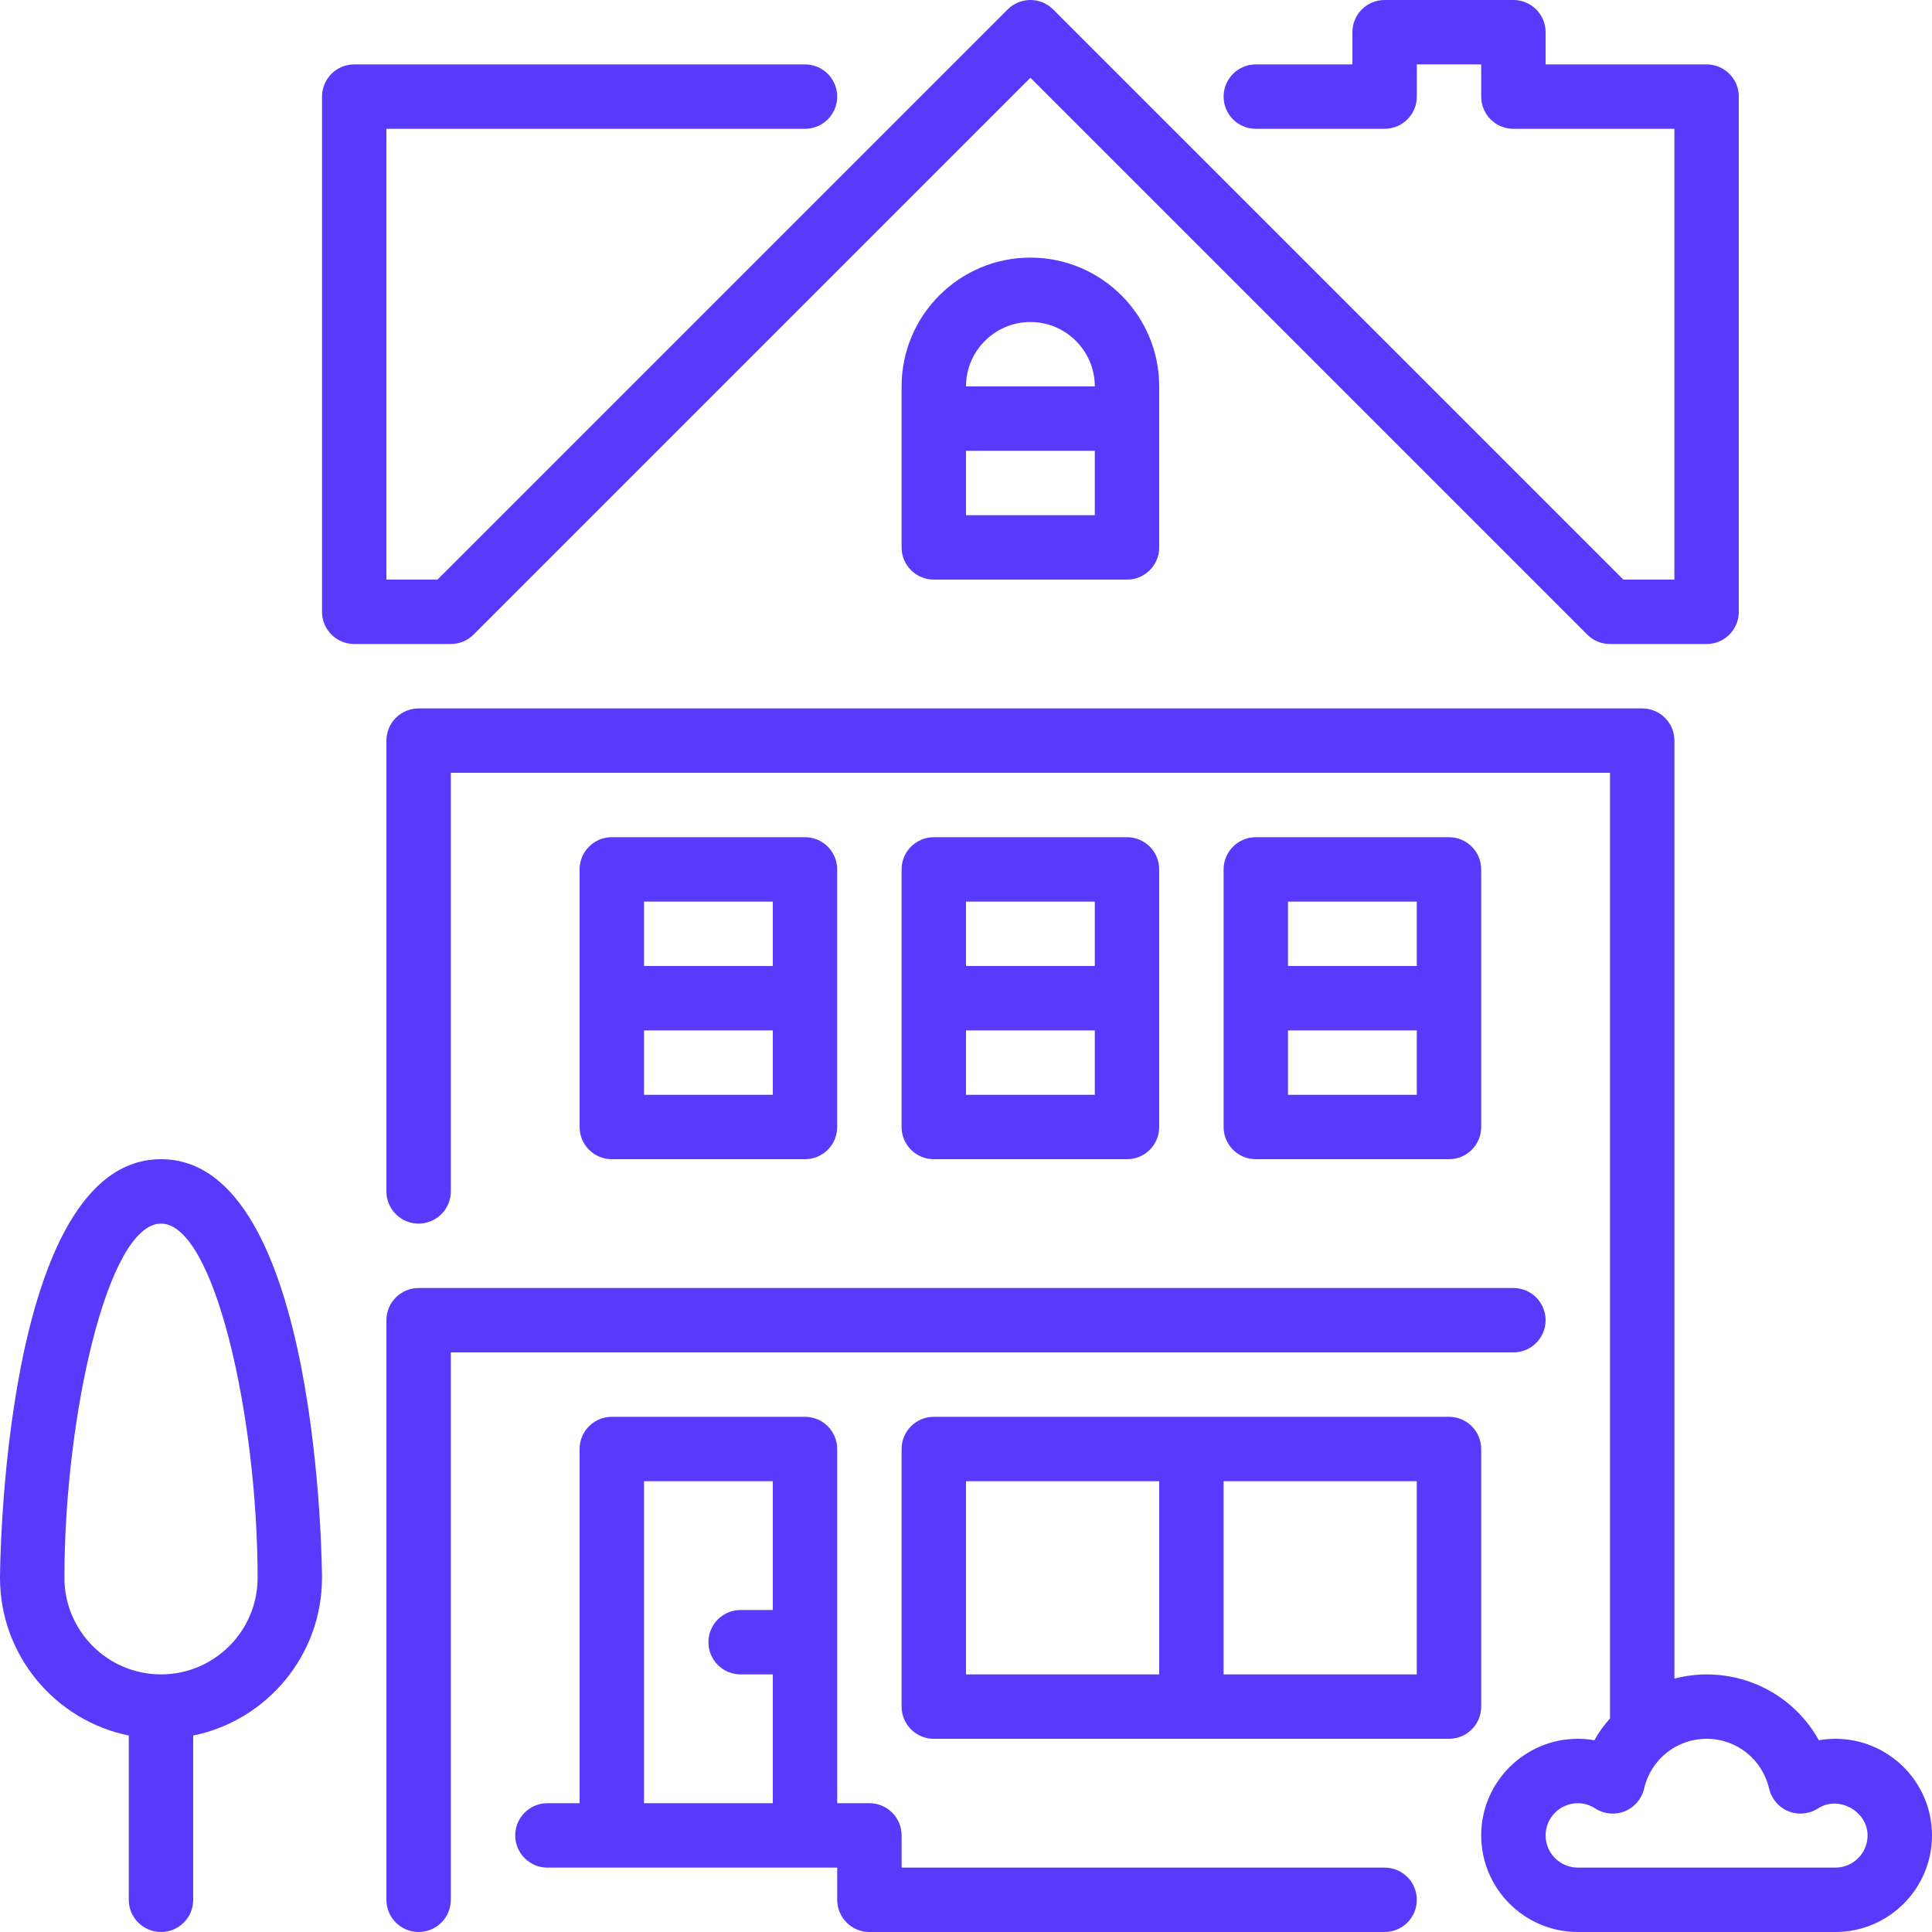 <svg width="80" height="80" viewBox="0 0 80 80" fill="none" xmlns="http://www.w3.org/2000/svg">
<g clip-path="url(#clip0)">
<path d="M19.61 26.276L42.667 3.219L65.724 26.276C65.973 26.527 66.312 26.667 66.667 26.667H70.667C71.404 26.667 72 26.07 72 25.334V4C72 3.265 71.404 2.667 70.667 2.667H64V1.334C64 0.598 63.404 0 62.667 0H57.333C56.596 0 56 0.598 56 1.334V2.667H52C51.263 2.667 50.667 3.264 50.667 4C50.667 4.736 51.263 5.334 52 5.334H57.333C58.071 5.334 58.667 4.736 58.667 4V2.667H61.333V4C61.333 4.736 61.929 5.334 62.667 5.334H69.333V24H67.219L43.609 0.391C43.088 -0.13 42.245 -0.13 41.724 0.391L18.115 24H16V5.334H33.333C34.069 5.334 34.667 4.736 34.667 4C34.667 3.265 34.069 2.667 33.333 2.667H14.667C13.931 2.667 13.334 3.265 13.334 4V25.334C13.334 26.07 13.931 26.667 14.667 26.667H18.667C19.02 26.667 19.36 26.527 19.61 26.276Z" fill="#5939FB"/>
<path d="M37.333 16V22.667C37.333 23.403 37.931 24 38.666 24H46.666C47.404 24 48 23.403 48 22.667V16C48 13.059 45.608 10.667 42.666 10.667C39.725 10.667 37.333 13.059 37.333 16ZM45.333 21.334H40V18.667H45.333V21.334ZM45.333 16H40C40 14.53 41.196 13.334 42.667 13.334C44.137 13.334 45.333 14.53 45.333 16Z" fill="#5939FB"/>
<path d="M6.667 48C0.076 48 0 65.16 0 65.333C0 68.553 2.295 71.245 5.333 71.865V78.667C5.333 79.403 5.931 80 6.667 80C7.403 80 8 79.403 8 78.667V71.865C11.039 71.245 13.333 68.553 13.333 65.333C13.333 65.16 13.258 48 6.667 48ZM6.667 69.333C4.462 69.333 2.667 67.538 2.667 65.333C2.667 58.691 4.451 50.667 6.667 50.667C8.883 50.667 10.667 58.691 10.667 65.333C10.667 67.539 8.872 69.333 6.667 69.333Z" fill="#5939FB"/>
<path d="M46.666 48C47.404 48 48 47.403 48 46.667V36C48 35.264 47.404 34.667 46.666 34.667H38.667C37.931 34.667 37.333 35.264 37.333 36V46.667C37.333 47.403 37.931 48 38.667 48H46.666ZM40 37.334H45.333V40H40V37.334ZM40 42.667H45.333V45.334H40V42.667Z" fill="#5939FB"/>
<path d="M64 54.667C64 53.931 63.404 53.334 62.667 53.334H17.334C16.598 53.334 16 53.931 16 54.667V78.667C16 79.403 16.598 80 17.334 80C18.07 80 18.667 79.403 18.667 78.667V56H62.667C63.404 56 64 55.403 64 54.667Z" fill="#5939FB"/>
<path d="M61.333 60.001C61.333 59.265 60.737 58.667 60 58.667H38.667C37.931 58.667 37.333 59.265 37.333 60.001V70.667C37.333 71.403 37.931 72.001 38.667 72.001H60C60.737 72.001 61.333 71.403 61.333 70.667V60.001ZM48 69.334H40V61.334H48V69.334ZM58.666 69.334H50.666V61.334H58.666V69.334Z" fill="#5939FB"/>
<path d="M76 72C75.769 72 75.54 72.02 75.315 72.06C74.396 70.403 72.643 69.334 70.667 69.334C70.207 69.334 69.761 69.396 69.334 69.507V30.667C69.334 29.931 68.738 29.334 68 29.334H17.334C16.598 29.334 16 29.931 16 30.667V49.334C16 50.07 16.598 50.667 17.334 50.667C18.07 50.667 18.667 50.07 18.667 49.334V32H66.667V71.155C66.423 71.433 66.2 71.731 66.019 72.06C65.793 72.02 65.564 72 65.333 72C63.128 72 61.333 73.795 61.333 76C61.333 78.206 63.128 80 65.333 80H76C78.205 80 80 78.206 80 76C80 73.795 78.205 72 76 72ZM76 77.333H65.333C64.597 77.333 64 76.735 64 76C64 75.266 64.597 74.667 65.333 74.667C65.588 74.667 65.832 74.74 66.056 74.884C66.42 75.12 66.877 75.162 67.28 75C67.683 74.836 67.979 74.487 68.079 74.064C68.36 72.85 69.423 72 70.667 72C71.911 72 72.973 72.85 73.255 74.064C73.355 74.487 73.65 74.836 74.053 75C74.456 75.162 74.913 75.12 75.277 74.884C76.145 74.324 77.333 75.011 77.333 76C77.333 76.735 76.736 77.333 76 77.333Z" fill="#5939FB"/>
<path d="M57.334 77.334H37.334V76C37.334 75.264 36.736 74.667 36 74.667H34.667V60.001C34.667 59.265 34.07 58.667 33.334 58.667H25.334C24.598 58.667 24 59.265 24 60.001V74.667H22.667C21.931 74.667 21.334 75.264 21.334 76C21.334 76.736 21.931 77.334 22.667 77.334H34.667V78.667C34.667 79.403 35.264 80 36 80H57.334C58.071 80 58.667 79.403 58.667 78.667C58.667 77.931 58.071 77.334 57.334 77.334ZM32 66.667H30.667C29.931 66.667 29.334 67.264 29.334 68.001C29.334 68.736 29.931 69.334 30.667 69.334H32V74.667H26.667V61.334H32V66.667Z" fill="#5939FB"/>
<path d="M60 48C60.737 48 61.333 47.403 61.333 46.667V36C61.333 35.264 60.737 34.667 60 34.667H52C51.263 34.667 50.667 35.264 50.667 36V46.667C50.667 47.403 51.263 48 52 48H60ZM53.333 37.334H58.666V40H53.333V37.334ZM53.333 42.667H58.666V45.334H53.333V42.667Z" fill="#5939FB"/>
<path d="M33.333 48C34.069 48 34.666 47.403 34.666 46.667V36C34.666 35.264 34.069 34.667 33.333 34.667H25.333C24.597 34.667 24 35.264 24 36V46.667C24 47.403 24.597 48 25.333 48H33.333ZM26.667 37.334H32V40H26.667V37.334ZM26.667 42.667H32V45.334H26.667V42.667Z" fill="#5939FB"/>
</g>
<defs>
<clipPath id="clip0">
<rect width="80" height="80" fill="white"/>
</clipPath>
</defs>
</svg>
